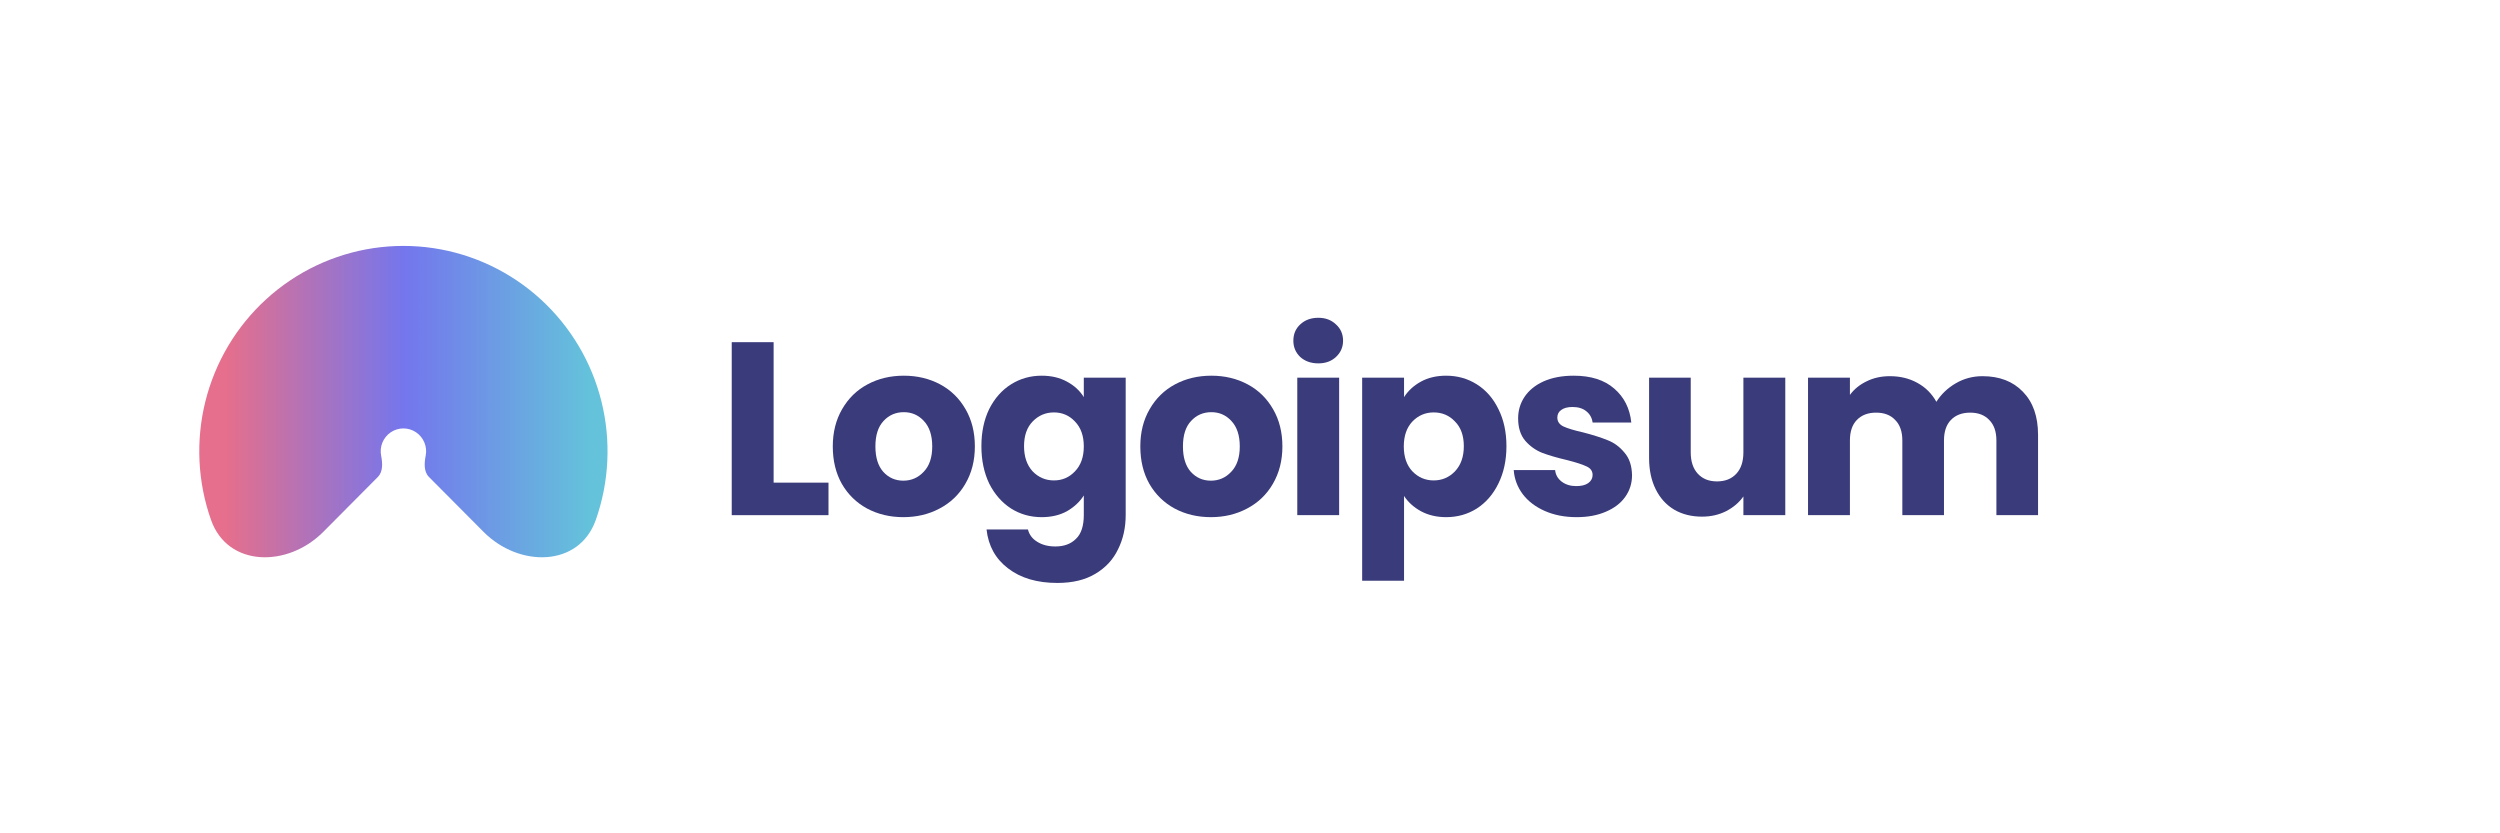 <svg width="123" height="41" viewBox="0 0 123 41" fill="none" xmlns="http://www.w3.org/2000/svg">
<g clip-path="url(#clip0_265_585)">
<path d="M15.902 26.171C14.159 27.925 11.207 27.918 10.383 25.581C10.221 25.123 10.092 24.653 9.997 24.173C9.61 22.213 9.809 20.182 10.569 18.336C11.329 16.489 12.616 14.912 14.268 13.801C15.919 12.691 17.861 12.099 19.848 12.099C21.834 12.099 23.776 12.691 25.427 13.801C27.079 14.912 28.366 16.489 29.127 18.336C29.887 20.182 30.085 22.213 29.698 24.173C29.603 24.653 29.474 25.123 29.313 25.581C28.488 27.918 25.537 27.925 23.794 26.171L21.103 23.465C20.846 23.206 20.873 22.78 20.944 22.421C20.987 22.203 20.965 21.977 20.88 21.772C20.795 21.567 20.652 21.391 20.468 21.267C20.285 21.144 20.069 21.078 19.848 21.078C19.627 21.078 19.411 21.144 19.227 21.267C19.043 21.391 18.9 21.567 18.815 21.772C18.731 21.977 18.709 22.203 18.752 22.421C18.823 22.78 18.849 23.206 18.592 23.465L15.902 26.171Z" fill="url(#paint0_linear_265_585)"/>
<path d="M38.062 23.746H40.762V25.346H36.001V16.835H38.062V23.746Z" fill="#3A3B7B"/>
<path d="M44.444 25.444C43.785 25.444 43.191 25.302 42.66 25.019C42.138 24.736 41.724 24.332 41.419 23.807C41.122 23.281 40.973 22.667 40.973 21.964C40.973 21.269 41.126 20.659 41.431 20.133C41.737 19.6 42.154 19.192 42.685 18.909C43.215 18.626 43.809 18.484 44.468 18.484C45.127 18.484 45.722 18.626 46.252 18.909C46.782 19.192 47.2 19.6 47.505 20.133C47.811 20.659 47.963 21.269 47.963 21.964C47.963 22.659 47.807 23.273 47.493 23.807C47.188 24.332 46.766 24.736 46.228 25.019C45.698 25.302 45.103 25.444 44.444 25.444ZM44.444 23.649C44.838 23.649 45.171 23.504 45.445 23.213C45.726 22.922 45.866 22.506 45.866 21.964C45.866 21.422 45.73 21.006 45.457 20.715C45.191 20.424 44.862 20.279 44.468 20.279C44.067 20.279 43.733 20.424 43.468 20.715C43.203 20.998 43.07 21.414 43.07 21.964C43.07 22.506 43.199 22.922 43.456 23.213C43.721 23.504 44.051 23.649 44.444 23.649Z" fill="#3A3B7B"/>
<path d="M51.25 18.484C51.724 18.484 52.138 18.581 52.492 18.775C52.853 18.969 53.13 19.224 53.323 19.539V18.581H55.384V25.334C55.384 25.957 55.26 26.519 55.01 27.02C54.769 27.529 54.396 27.933 53.89 28.232C53.392 28.531 52.769 28.681 52.022 28.681C51.025 28.681 50.218 28.442 49.599 27.965C48.98 27.497 48.627 26.858 48.538 26.05H50.575C50.64 26.308 50.792 26.511 51.033 26.656C51.274 26.809 51.572 26.886 51.925 26.886C52.351 26.886 52.688 26.761 52.938 26.511C53.195 26.268 53.323 25.876 53.323 25.334V24.377C53.122 24.692 52.845 24.951 52.492 25.153C52.138 25.347 51.724 25.444 51.25 25.444C50.696 25.444 50.194 25.302 49.744 25.019C49.294 24.728 48.936 24.32 48.671 23.795C48.414 23.261 48.285 22.647 48.285 21.952C48.285 21.257 48.414 20.646 48.671 20.121C48.936 19.596 49.294 19.192 49.744 18.909C50.194 18.626 50.696 18.484 51.25 18.484ZM53.323 21.964C53.323 21.447 53.179 21.038 52.889 20.739C52.608 20.44 52.263 20.291 51.853 20.291C51.443 20.291 51.094 20.44 50.804 20.739C50.523 21.03 50.383 21.435 50.383 21.952C50.383 22.469 50.523 22.881 50.804 23.189C51.094 23.488 51.443 23.637 51.853 23.637C52.263 23.637 52.608 23.488 52.889 23.189C53.179 22.889 53.323 22.481 53.323 21.964Z" fill="#3A3B7B"/>
<path d="M59.575 25.444C58.916 25.444 58.321 25.302 57.791 25.019C57.269 24.736 56.855 24.332 56.55 23.807C56.252 23.281 56.104 22.667 56.104 21.964C56.104 21.269 56.256 20.659 56.562 20.133C56.867 19.6 57.285 19.192 57.815 18.909C58.345 18.626 58.94 18.484 59.599 18.484C60.258 18.484 60.852 18.626 61.382 18.909C61.913 19.192 62.331 19.6 62.636 20.133C62.941 20.659 63.094 21.269 63.094 21.964C63.094 22.659 62.937 23.273 62.624 23.807C62.319 24.332 61.897 24.736 61.358 25.019C60.828 25.302 60.233 25.444 59.575 25.444ZM59.575 23.649C59.968 23.649 60.302 23.504 60.575 23.213C60.856 22.922 60.997 22.506 60.997 21.964C60.997 21.422 60.86 21.006 60.587 20.715C60.322 20.424 59.992 20.279 59.599 20.279C59.197 20.279 58.864 20.424 58.598 20.715C58.333 20.998 58.201 21.414 58.201 21.964C58.201 22.506 58.329 22.922 58.586 23.213C58.852 23.504 59.181 23.649 59.575 23.649Z" fill="#3A3B7B"/>
<path d="M64.862 17.878C64.501 17.878 64.203 17.773 63.97 17.562C63.745 17.344 63.633 17.078 63.633 16.762C63.633 16.439 63.745 16.172 63.97 15.962C64.203 15.744 64.501 15.635 64.862 15.635C65.216 15.635 65.505 15.744 65.73 15.962C65.963 16.172 66.079 16.439 66.079 16.762C66.079 17.078 65.963 17.344 65.73 17.562C65.505 17.773 65.216 17.878 64.862 17.878ZM65.886 18.581V25.346H63.826V18.581H65.886Z" fill="#3A3B7B"/>
<path d="M69.079 19.539C69.28 19.224 69.557 18.969 69.911 18.775C70.265 18.581 70.678 18.484 71.152 18.484C71.707 18.484 72.209 18.626 72.659 18.909C73.109 19.192 73.463 19.596 73.719 20.121C73.984 20.646 74.117 21.257 74.117 21.952C74.117 22.647 73.984 23.261 73.719 23.795C73.463 24.32 73.109 24.728 72.659 25.019C72.209 25.302 71.707 25.444 71.152 25.444C70.686 25.444 70.273 25.347 69.911 25.153C69.557 24.959 69.28 24.708 69.079 24.401V28.572H67.018V18.581H69.079V19.539ZM72.02 21.952C72.02 21.435 71.876 21.03 71.586 20.739C71.305 20.44 70.956 20.291 70.538 20.291C70.128 20.291 69.778 20.44 69.489 20.739C69.208 21.038 69.067 21.447 69.067 21.964C69.067 22.481 69.208 22.889 69.489 23.189C69.778 23.488 70.128 23.637 70.538 23.637C70.948 23.637 71.297 23.488 71.586 23.189C71.876 22.881 72.02 22.469 72.02 21.952Z" fill="#3A3B7B"/>
<path d="M77.573 25.444C76.986 25.444 76.464 25.343 76.005 25.14C75.548 24.938 75.186 24.664 74.921 24.316C74.656 23.96 74.507 23.564 74.475 23.128H76.512C76.536 23.362 76.645 23.552 76.837 23.698C77.03 23.843 77.267 23.916 77.549 23.916C77.805 23.916 78.002 23.867 78.139 23.77C78.284 23.665 78.356 23.532 78.356 23.37C78.356 23.176 78.255 23.035 78.055 22.946C77.854 22.849 77.528 22.744 77.078 22.631C76.596 22.518 76.195 22.4 75.873 22.279C75.552 22.15 75.275 21.952 75.042 21.685C74.808 21.41 74.692 21.043 74.692 20.582C74.692 20.194 74.797 19.842 75.006 19.527C75.222 19.204 75.536 18.949 75.945 18.763C76.363 18.577 76.858 18.484 77.428 18.484C78.271 18.484 78.934 18.695 79.416 19.115C79.907 19.535 80.188 20.093 80.26 20.788H78.356C78.324 20.553 78.219 20.368 78.042 20.23C77.874 20.093 77.649 20.024 77.368 20.024C77.127 20.024 76.942 20.073 76.813 20.17C76.685 20.259 76.621 20.384 76.621 20.545C76.621 20.739 76.721 20.885 76.922 20.982C77.131 21.079 77.452 21.176 77.886 21.273C78.384 21.402 78.79 21.532 79.103 21.661C79.416 21.782 79.689 21.984 79.922 22.267C80.163 22.542 80.288 22.914 80.296 23.383C80.296 23.779 80.184 24.134 79.959 24.449C79.742 24.756 79.425 24.999 79.007 25.177C78.597 25.355 78.119 25.444 77.573 25.444Z" fill="#3A3B7B"/>
<path d="M87.836 18.581V25.346H85.775V24.425C85.566 24.724 85.281 24.966 84.92 25.152C84.566 25.33 84.173 25.419 83.738 25.419C83.224 25.419 82.77 25.306 82.377 25.079C81.983 24.845 81.677 24.51 81.461 24.073C81.244 23.637 81.135 23.123 81.135 22.533V18.581H83.184V22.255C83.184 22.707 83.301 23.059 83.534 23.309C83.766 23.56 84.08 23.685 84.474 23.685C84.875 23.685 85.193 23.56 85.426 23.309C85.659 23.059 85.775 22.707 85.775 22.255V18.581H87.836Z" fill="#3A3B7B"/>
<path d="M97.536 18.508C98.371 18.508 99.034 18.762 99.525 19.272C100.023 19.781 100.272 20.488 100.272 21.393V25.346H98.223V21.672C98.223 21.236 98.106 20.9 97.874 20.666C97.648 20.423 97.335 20.302 96.933 20.302C96.532 20.302 96.214 20.423 95.981 20.666C95.757 20.9 95.644 21.236 95.644 21.672V25.346H93.595V21.672C93.595 21.236 93.478 20.9 93.246 20.666C93.02 20.423 92.707 20.302 92.305 20.302C91.904 20.302 91.586 20.423 91.353 20.666C91.128 20.9 91.016 21.236 91.016 21.672V25.346H88.955V18.581H91.016V19.429C91.225 19.146 91.498 18.924 91.835 18.762C92.173 18.593 92.555 18.508 92.98 18.508C93.487 18.508 93.937 18.617 94.33 18.835C94.732 19.053 95.045 19.365 95.27 19.769C95.503 19.397 95.821 19.094 96.222 18.859C96.624 18.625 97.062 18.508 97.536 18.508Z" fill="#3A3B7B"/>
</g>
<defs>
<linearGradient id="paint0_linear_265_585" x1="28.977" y1="17.15" x2="11.15" y2="17.15" gradientUnits="userSpaceOnUse">
<stop stop-color="#64C2DB"/>
<stop offset="0.51" stop-color="#7476ED"/>
<stop offset="1" stop-color="#E56F8C"/>
</linearGradient>
<clipPath id="clip0_265_585">
<rect width="90.467" height="17.027" fill="white" transform="translate(9.804 12.099)"/>
</clipPath>
</defs>
</svg>
